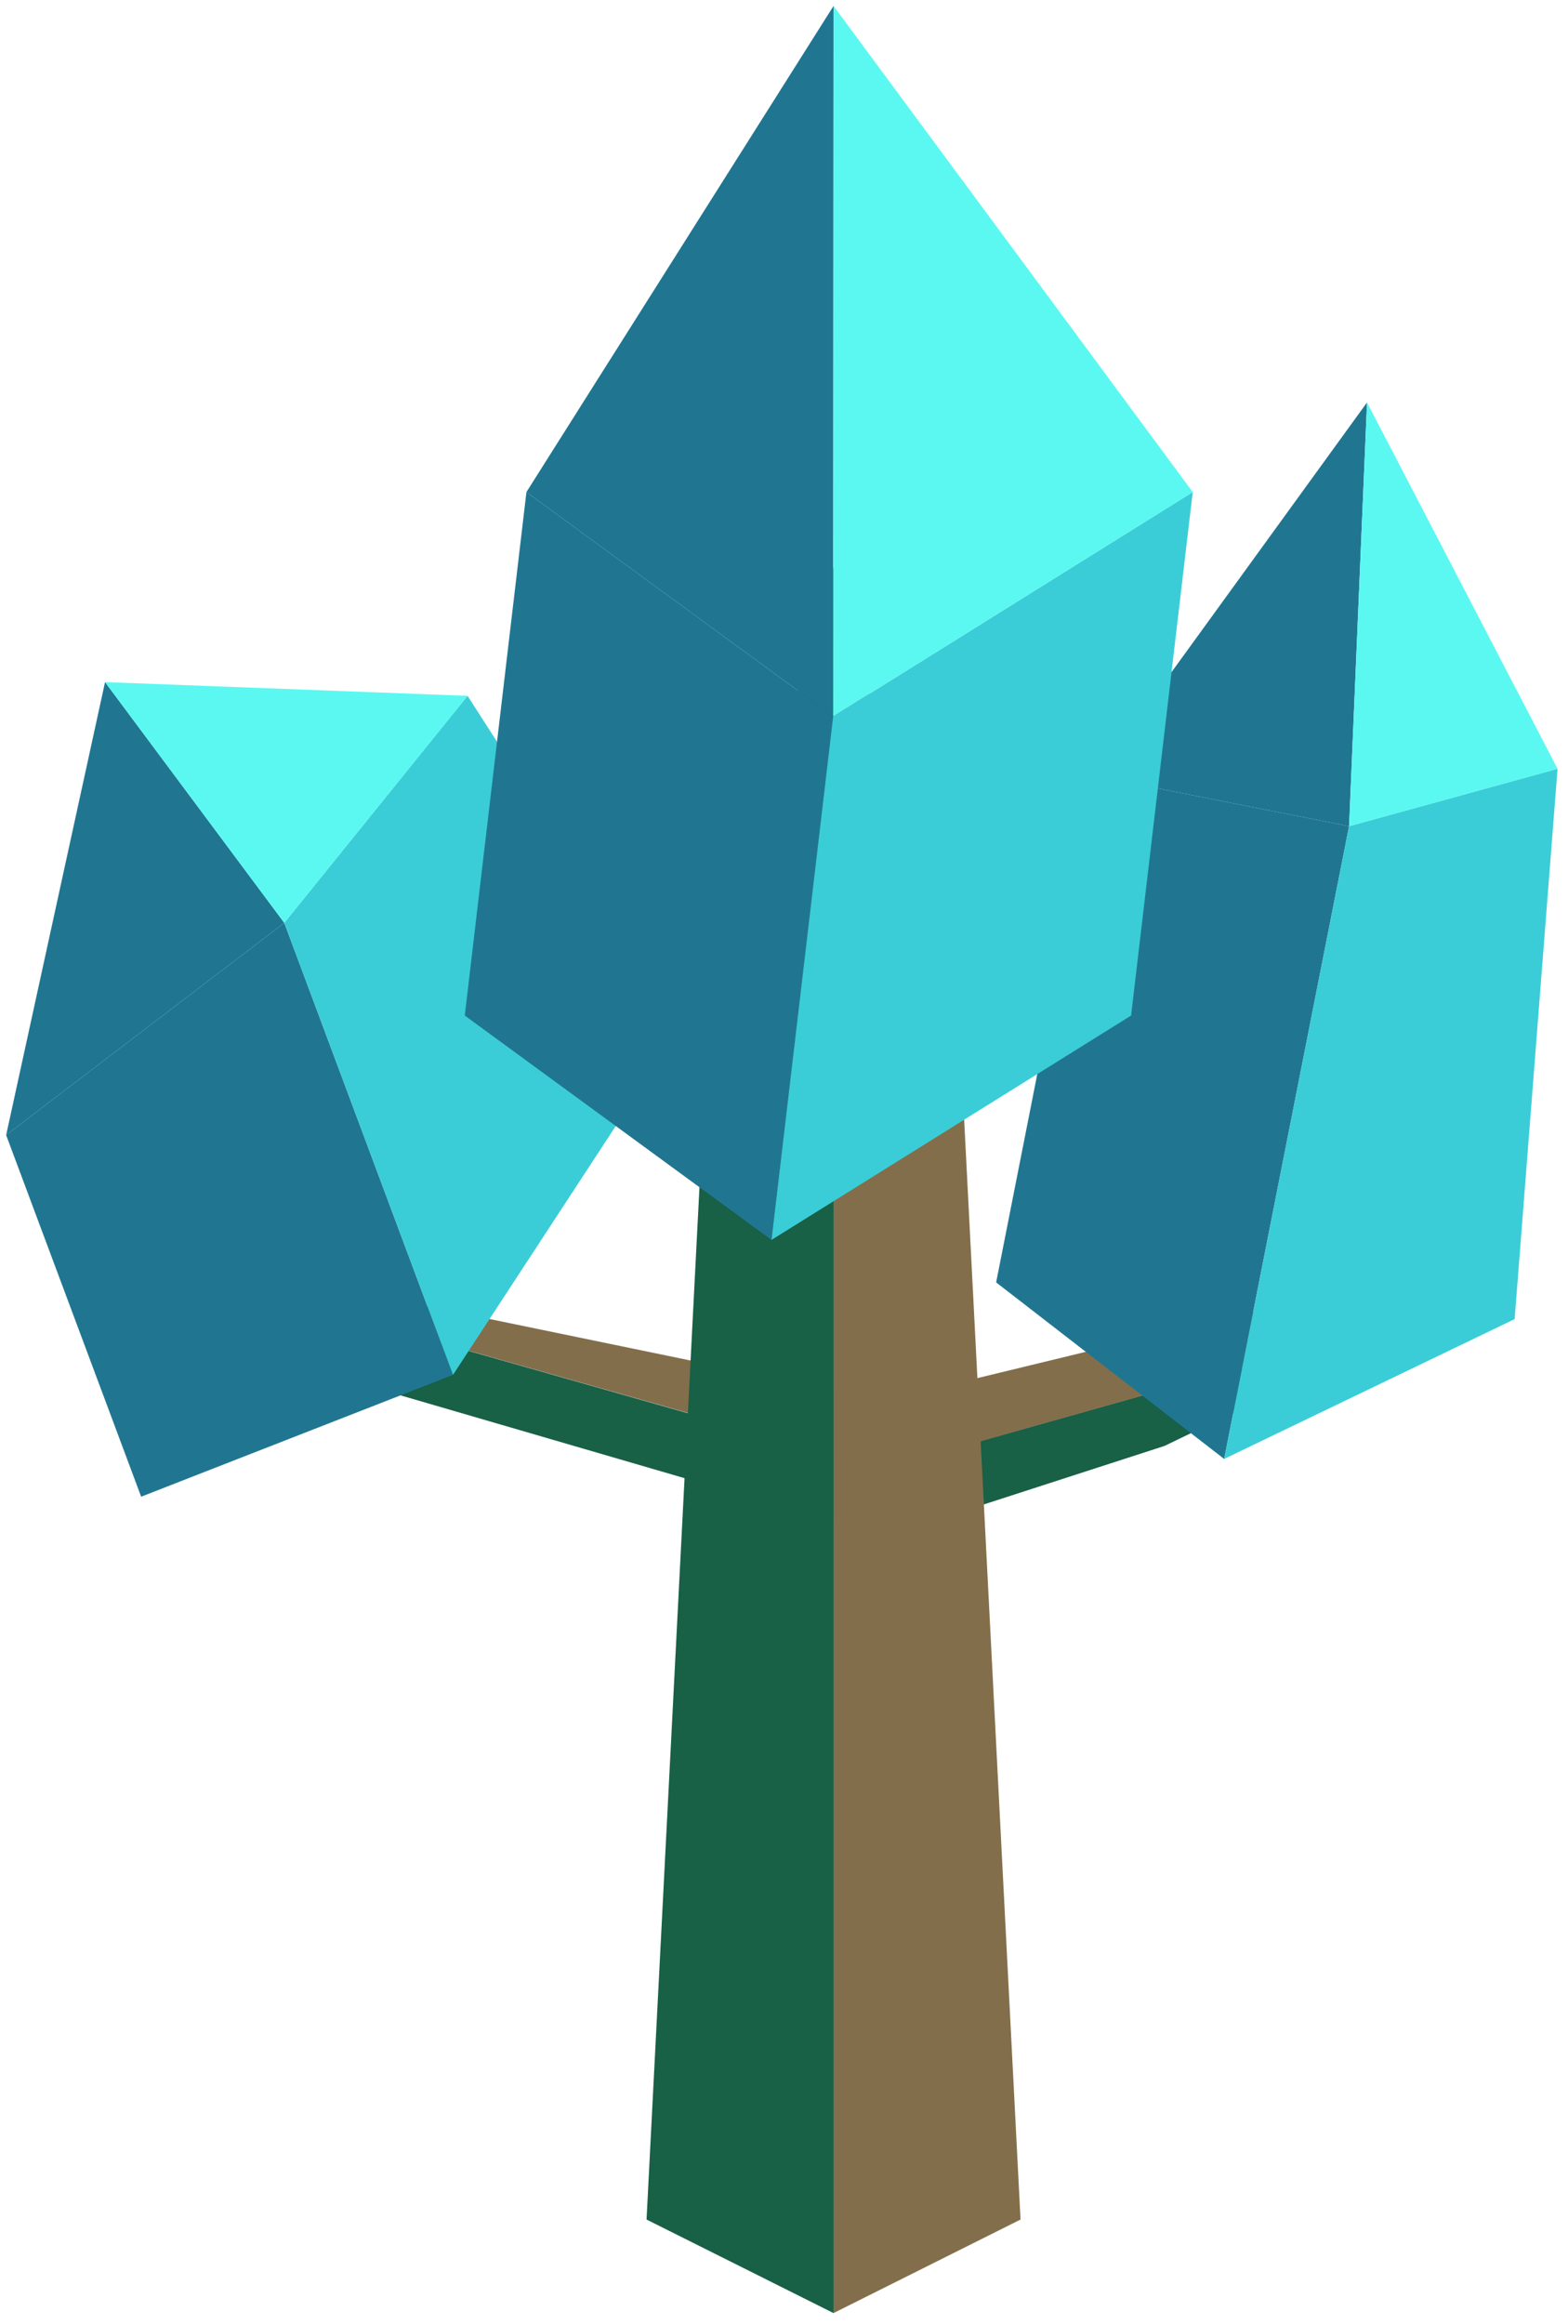 <?xml version="1.0" encoding="UTF-8" standalone="no"?><!DOCTYPE svg PUBLIC "-//W3C//DTD SVG 1.1//EN" "http://www.w3.org/Graphics/SVG/1.1/DTD/svg11.dtd"><svg width="100%" height="100%" viewBox="0 0 135 200" version="1.1" xmlns="http://www.w3.org/2000/svg" xmlns:xlink="http://www.w3.org/1999/xlink" xml:space="preserve" xmlns:serif="http://www.serif.com/" style="fill-rule:evenodd;clip-rule:evenodd;stroke-linejoin:round;stroke-miterlimit:1.414;"><g id="Tree_other07"><g><path d="M124.497,112.744l-24.234,11.699l-24.093,7.799l-61.513,-17.929l-7.29,-7.419l68.627,19.499l48.503,-13.649Z" style="fill:#186046;"/><path d="M124.497,112.744l-16.156,0l-32.171,7.799l-56.686,-11.699l-12.117,-1.95l68.724,19.499l48.406,-13.649Z" style="fill:#836e4b;"/></g><g><path d="M82.498,86.378l5.367,104.648l-16.1,8.05l0,-150.264l10.733,37.566Z" style="fill:#836e4b;"/><path d="M71.765,48.812l0,150.264l-16.099,-8.05l5.366,-104.648l10.733,-37.566Z" style="fill:#186046;"/></g><g><path d="M85.765,110.371l19.632,15.193l10.754,-54.456l-21.782,-4.302l-8.604,43.565Z" style="fill:#207691;"/><path d="M116.151,71.108l17.95,-4.942l-3.695,47.363l-25.009,12.035l10.754,-54.456Z" style="fill:#3acdd7;"/><path d="M94.369,66.806l23.327,-32.17l-1.545,36.472l-21.782,-4.302Z" style="fill:#207691;"/><path d="M117.696,34.636l16.405,31.53l-17.95,4.942l1.545,-36.472Z" style="fill:#5bf8f1;"/></g><g><path d="M12.153,128.814l26.851,-10.488l-14.529,-38.901l-23.946,18.268l11.624,31.121Z" style="fill:#207691;"/><path d="M24.475,79.425l15.779,-19.536l18.337,28.499l-19.587,29.938l-14.529,-38.901Z" style="fill:#3acdd7;"/><path d="M0.529,97.693l8.515,-38.987l15.431,20.719l-23.946,18.268Z" style="fill:#207691;"/><path d="M9.044,58.706l31.21,1.183l-15.779,19.536l-15.431,-20.719Z" style="fill:#5bf8f1;"/></g><g><path d="M40.016,87.405l26.408,19.31l5.308,-45.056l-26.408,-19.309l-5.308,45.055Z" style="fill:#207691;"/><path d="M71.732,61.659l24.99,-15.586l5.969,-3.723l-5.308,45.055l-30.959,19.31l5.308,-45.056Z" style="fill:#3acdd7;"/><path d="M45.324,42.35l26.441,-41.837l-0.033,61.146l-26.408,-19.309Z" style="fill:#207691;"/><path d="M71.765,0.513l30.926,41.837l-30.959,19.309l0.033,-61.146Z" style="fill:#5bf8f1;"/></g></g></svg>